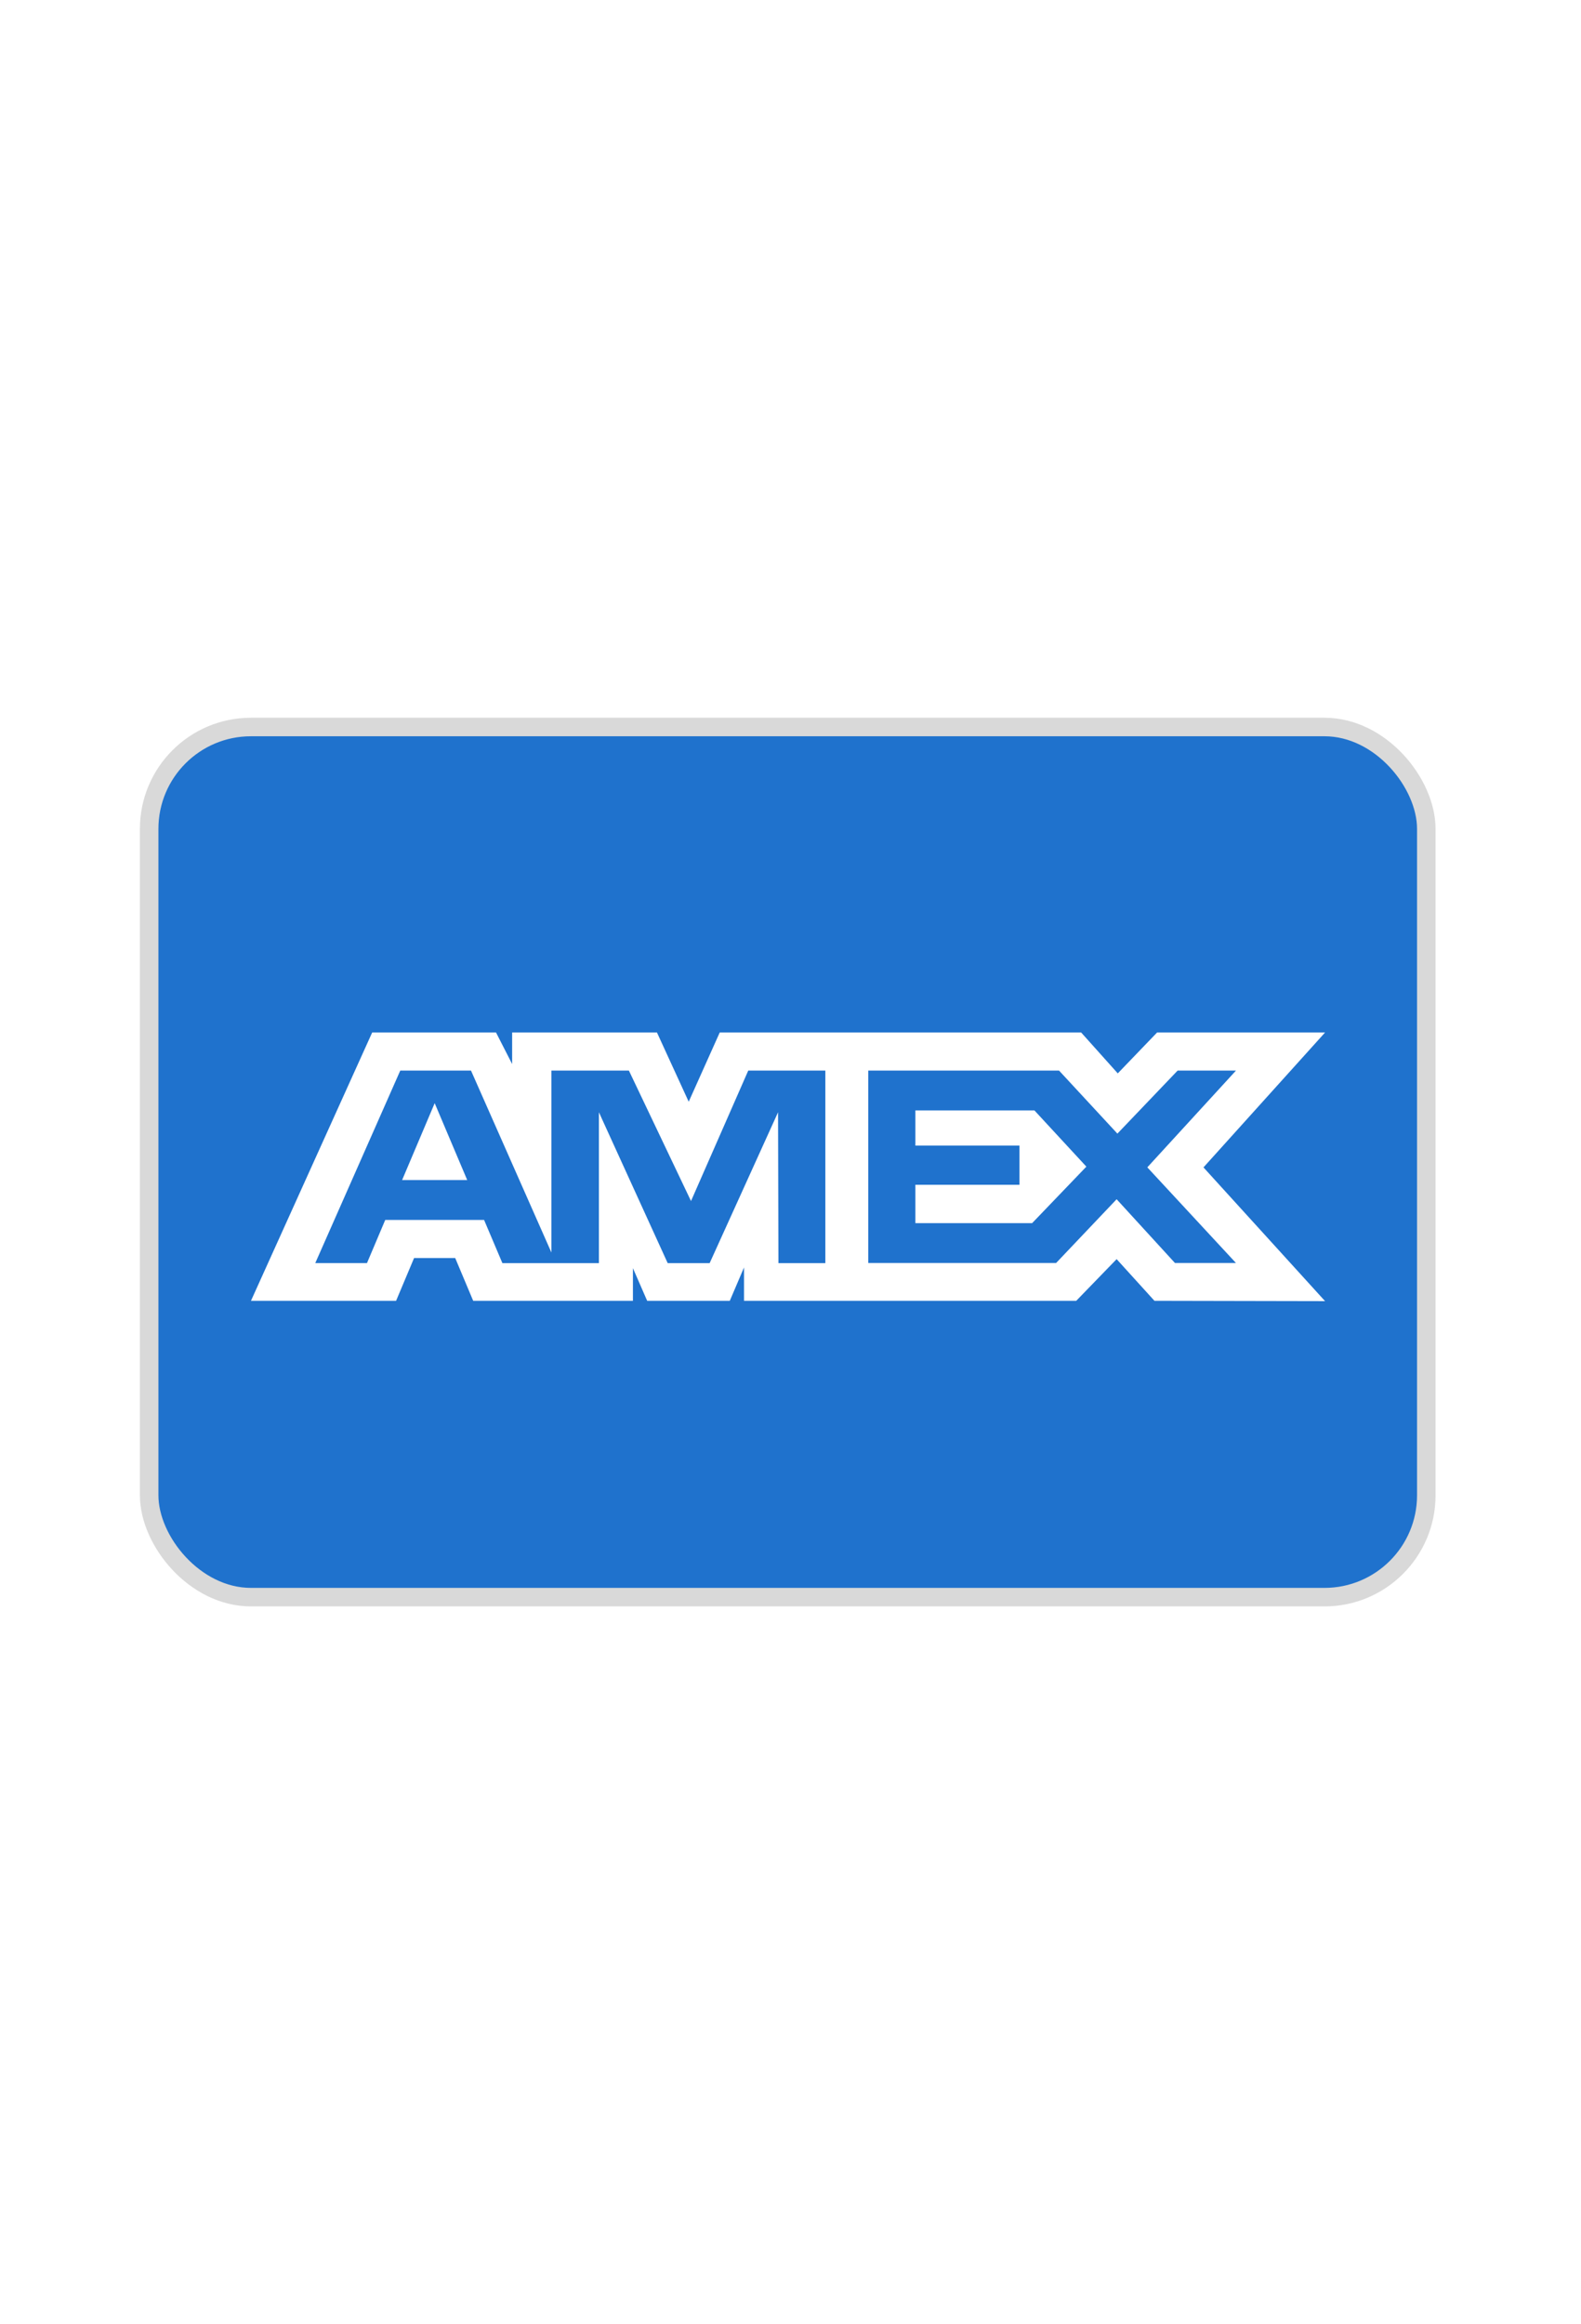 <svg width="66" height="97" viewBox="0 0 226 167" fill="none" xmlns="http://www.w3.org/2000/svg">
<g filter="url(#filter0_d_353_4458)">
<rect x="21.323" y="21.323" width="182.562" height="124.354" rx="14.552" fill="#1F72CD" stroke="#D9D9D9" stroke-width="2.646"/>
<path fill-rule="evenodd" clip-rule="evenodd" d="M53.203 64.979L35.875 103.327H56.62L59.191 97.212H65.07L67.641 103.327H90.475V98.66L92.51 103.327H104.322L106.356 98.561V103.327H153.845L159.619 97.371L165.026 103.327L189.417 103.376L172.034 84.26L189.417 64.979H165.404L159.783 70.825L154.547 64.979H102.885L98.449 74.877L93.909 64.979H73.208V69.487L70.905 64.979H53.203ZM124.118 70.425H151.388L159.729 79.434L168.338 70.425H176.679L164.006 84.254L176.679 97.925H167.96L159.619 88.811L150.966 97.925H124.118V70.425ZM130.852 81.145V76.122V76.117H147.868L155.293 84.151L147.539 92.228H130.852V86.744H145.729V81.145H130.852ZM57.217 70.425H67.329L78.823 96.428V70.425H89.9L98.778 89.069L106.96 70.425H117.982V97.941H111.275L111.221 76.379L101.443 97.941H95.444L85.612 76.379V97.941H71.815L69.199 91.772H55.068L52.458 97.936H45.066L57.217 70.425ZM57.481 86.069L62.137 75.08L66.787 86.069H57.481Z" fill="white"/>
</g>
<defs>
<filter id="filter0_d_353_4458" x="0" y="0" width="225.208" height="167" filterUnits="userSpaceOnUse" color-interpolation-filters="sRGB">
<feFlood flood-opacity="0" result="BackgroundImageFix"/>
<feColorMatrix in="SourceAlpha" type="matrix" values="0 0 0 0 0 0 0 0 0 0 0 0 0 0 0 0 0 0 127 0" result="hardAlpha"/>
<feOffset/>
<feGaussianBlur stdDeviation="10"/>
<feComposite in2="hardAlpha" operator="out"/>
<feColorMatrix type="matrix" values="0 0 0 0 0 0 0 0 0 0 0 0 0 0 0 0 0 0 0.07 0"/>
<feBlend mode="normal" in2="BackgroundImageFix" result="effect1_dropShadow_353_4458"/>
<feBlend mode="normal" in="SourceGraphic" in2="effect1_dropShadow_353_4458" result="shape"/>
</filter>
</defs>
</svg>
